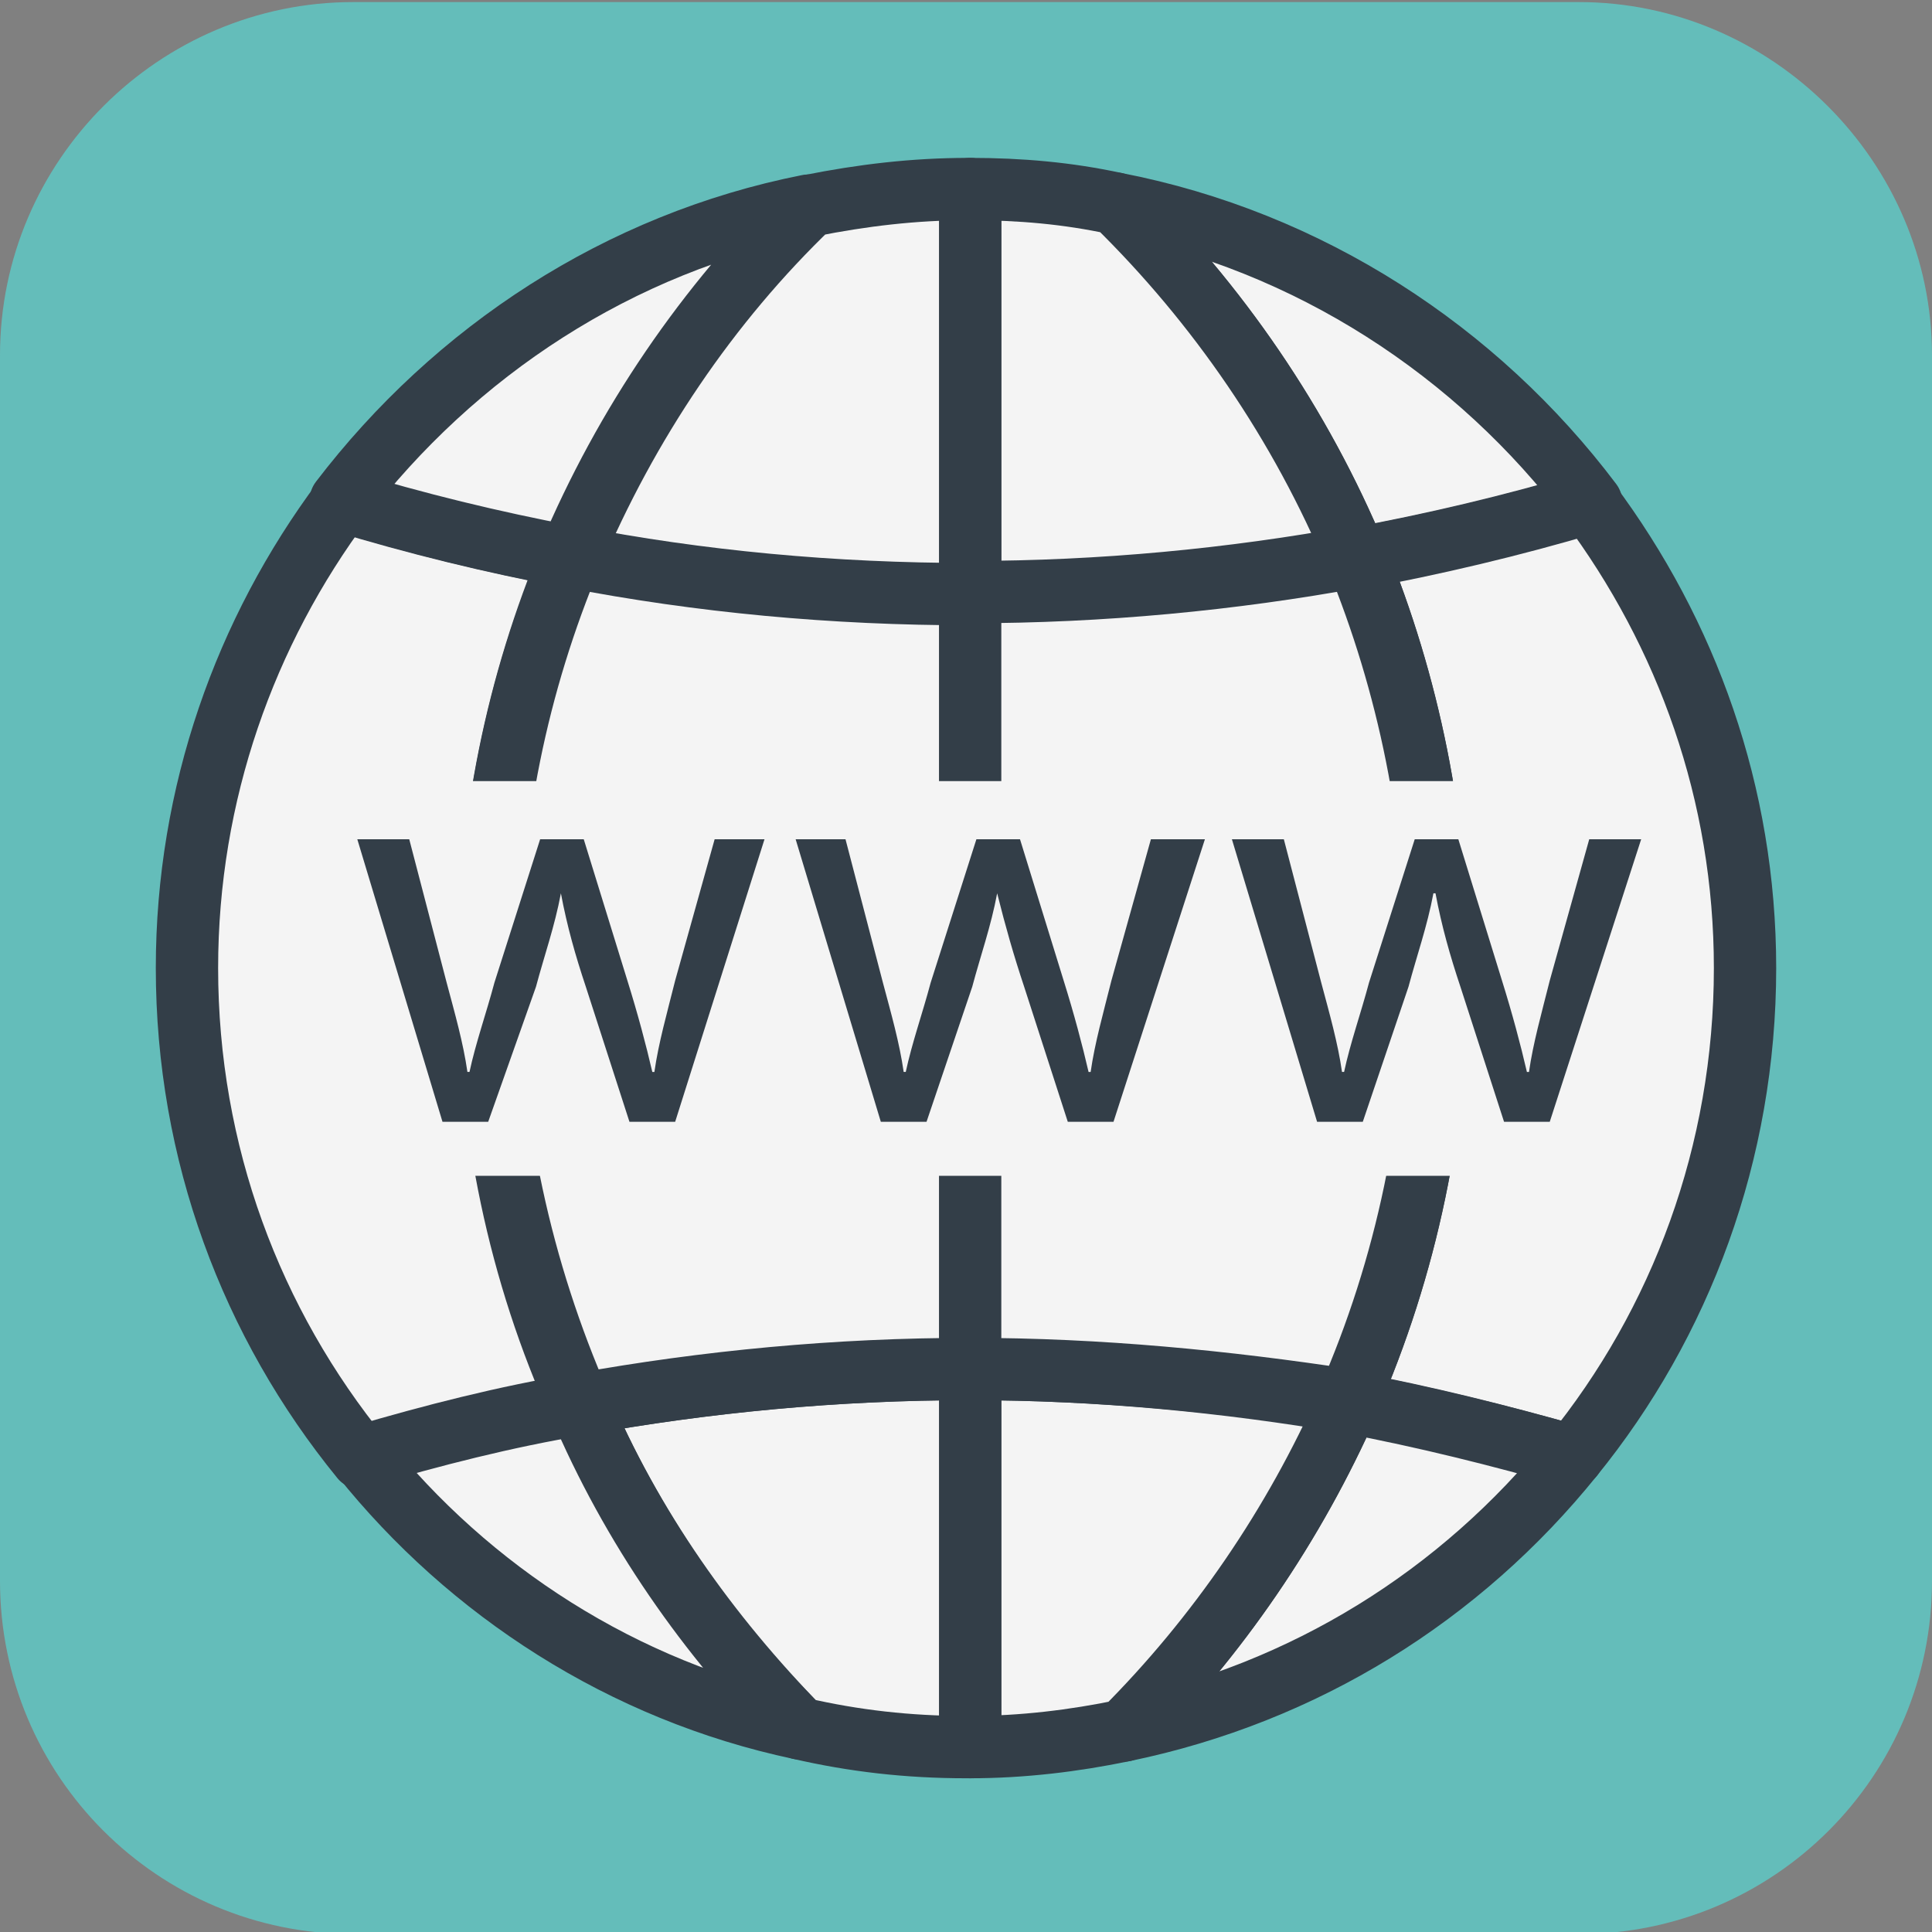 <svg id="icon-web" xmlns="http://www.w3.org/2000/svg" viewBox="0 0 93 93">
	<rect x="0" y="0" width="93" height="93" fill="#808080" stroke="none"/>
	<path fill="#64BDBA" d="M76,93.1H17c-9.4,0-17-7.6-17-17v-59c0-9.4,7.7-17,17-17h59c9.3,0,17,7.7,17,17v59C93,85.5,85.4,93.1,76,93.1z"/>
	<g>
		<g>
			<path fill="#f4f4f4" stroke="#333e48" stroke-width="3" stroke-linejoin="round" d="M69.2,46.8c0,7.4-1.5,14.4-4.3,20.8c-5.9-1.1-12-1.6-18.2-1.6c-6.4,0-12.7,0.6-18.8,1.7
				c-2.8-6.4-4.4-13.5-4.4-20.9c0-7.1,1.4-13.8,4-20c6.2,1.2,12.7,1.8,19.2,1.8c6.3,0,12.6-0.6,18.6-1.7C67.8,33,69.2,39.7,69.2,46.8
				z"/>
			<path fill="#f4f4f4" stroke="#333e48" stroke-width="3" stroke-linejoin="round" d="M76.6,24.2c-3.7,1.1-7.5,2-11.3,2.7c-2.7-6.5-6.7-12.3-11.6-17.1C63,11.6,71.1,16.9,76.6,24.2z"/>
			<path fill="#f4f4f4" stroke="#333e48" stroke-width="3" stroke-linejoin="round" d="M84,46.6c0,8.9-3.1,17.1-8.3,23.5c-3.5-1-7.2-1.9-10.9-2.6c2.8-6.4,4.3-13.4,4.3-20.8c0-7-1.4-13.7-3.9-19.8
				c3.8-0.7,7.6-1.6,11.3-2.7C81.2,30.5,84,38.2,84,46.6z"/>
			<path fill="#f4f4f4" stroke="#333e48" stroke-width="3" stroke-linejoin="round" d="M75.7,70.1c-5.4,6.7-12.9,11.4-21.6,13.2c4.5-4.5,8.2-9.9,10.8-15.8C68.6,68.2,72.2,69.1,75.7,70.1z"/>
			<path fill="#f4f4f4" stroke="#333e48" stroke-width="3" stroke-linejoin="round" d="M46.7,65.9c-6.4,0-12.7,0.6-18.8,1.7c-2.8-6.4-4.4-13.5-4.4-20.9c0-7.1,1.4-13.8,4-20
				c6.2,1.2,12.7,1.8,19.2,1.8c6.3,0,12.6-0.6,18.6-1.7c2.5,6.1,3.9,12.8,3.9,19.8c0,7.4-1.5,14.4-4.3,20.8
				C59,66.5,52.9,65.9,46.7,65.9z"/>
			<path fill="#f4f4f4" stroke="#333e48" stroke-width="3" stroke-linejoin="round" d="M27.9,67.7c-3.6,0.7-7.1,1.5-10.5,2.5C12.1,63.7,9,55.5,9,46.6c0-8.4,2.8-16.2,7.5-22.5c3.6,1.1,7.2,2,11,2.7
				c-2.6,6.1-4,12.9-4,20C23.5,54.2,25,61.3,27.9,67.7z"/>
			<path fill="#f4f4f4" stroke="#333e48" stroke-width="3" stroke-linejoin="round" d="M65.3,26.9c-6,1.1-12.2,1.7-18.6,1.7V9.1c2.4,0,4.7,0.2,7,0.7C58.6,14.6,62.6,20.4,65.3,26.9z"/>
			<path fill="#f4f4f4" stroke="#333e48" stroke-width="3" stroke-linejoin="round" d="M64.9,67.5c-2.6,5.9-6.3,11.3-10.8,15.8c-2.4,0.5-4.9,0.8-7.4,0.8V65.9C52.9,65.9,59,66.5,64.9,67.5z"/>
			<path fill="#f4f4f4" stroke="#333e48" stroke-width="3" stroke-linejoin="round" d="M46.7,65.9v18.2c-0.1,0-0.1,0-0.2,0c-2.8,0-5.4-0.3-8-0.9c-4.4-4.5-8.1-9.7-10.6-15.6
				C34,66.5,40.2,65.9,46.7,65.9z"/>
			<path fill="#f4f4f4" stroke="#333e48" stroke-width="3" stroke-linejoin="round" d="M38.5,83.2c-8.5-1.8-15.9-6.6-21.1-13.1c3.4-1,6.9-1.9,10.5-2.5C30.4,73.5,34.1,78.8,38.5,83.2z"/>
			<path fill="#f4f4f4" stroke="#333e48" stroke-width="3" stroke-linejoin="round" d="M46.7,65.9c-6.4,0-12.7,0.6-18.8,1.7c-2.8-6.4-4.4-13.5-4.4-20.9c0-7.1,1.4-13.8,4-20
				c6.2,1.2,12.7,1.8,19.2,1.8c6.3,0,12.6-0.6,18.6-1.7c2.5,6.1,3.9,12.8,3.9,19.8c0,7.4-1.5,14.4-4.3,20.8
				C59,66.5,52.9,65.9,46.7,65.9z"/>
			<path fill="#f4f4f4" stroke="#333e48" stroke-width="3" stroke-linejoin="round" d="M38.9,9.9c-4.9,4.8-8.8,10.5-11.5,16.9c-3.7-0.7-7.4-1.6-11-2.7C21.9,16.9,29.8,11.7,38.9,9.9z"/>
			<path fill="#f4f4f4" stroke="#333e48" stroke-width="3" stroke-linejoin="round" d="M46.7,9.1v19.5c-6.6,0-13-0.6-19.2-1.8c2.7-6.4,6.6-12.2,11.5-16.9c2.5-0.5,5-0.8,7.6-0.8
				C46.6,9.1,46.6,9.1,46.7,9.1z"/>
			<path fill="#f4f4f4" stroke="#333e48" stroke-width="3" stroke-linejoin="round" d="M46.7,84.1"/>
			<line fill="#f4f4f4" stroke="#333e48" stroke-width="3" stroke-linejoin="round" x1="46.7" y1="65.9" x2="46.7" y2="28.6"/>
		</g>
		<g>
			<rect x="12.2" y="37.6" fill="#f4f4f4" width="68.5" height="19"/>
			<g>
				<path fill="#333E48" d="M19.7,40.4l1.8,6.9c0.4,1.5,0.8,2.9,1,4.3h0.1c0.3-1.4,0.8-2.8,1.2-4.3l2.2-6.9h2.1l2.1,6.8
					c0.5,1.6,0.9,3.1,1.2,4.4h0.1c0.2-1.4,0.6-2.8,1-4.4l1.9-6.8h2.4L32.5,54h-2.2l-2.1-6.5C27.7,46,27.3,44.6,27,43H27
					c-0.3,1.6-0.8,3-1.2,4.5L23.5,54h-2.2l-4.1-13.6H19.7z"/>
				<path fill="#333E48" d="M40.7,40.4l1.8,6.9c0.4,1.5,0.8,2.9,1,4.3h0.1c0.3-1.4,0.8-2.8,1.2-4.3l2.2-6.9h2.1l2.1,6.8
					c0.5,1.6,0.9,3.1,1.2,4.4h0.1c0.2-1.4,0.6-2.8,1-4.4l1.9-6.8H58L53.6,54h-2.2l-2.1-6.5C48.8,46,48.4,44.6,48,43H48
					c-0.3,1.6-0.8,3-1.2,4.5L44.6,54h-2.2l-4.1-13.6H40.7z"/>
				<path fill="#333E48" d="M61.8,40.4l1.8,6.9c0.4,1.5,0.8,2.9,1,4.3h0.1c0.3-1.4,0.8-2.8,1.2-4.3l2.2-6.9h2.1l2.1,6.8
					c0.5,1.6,0.9,3.1,1.2,4.4h0.1c0.2-1.4,0.6-2.8,1-4.4l1.9-6.8H79L74.6,54h-2.2l-2.1-6.5c-0.5-1.5-0.9-2.9-1.2-4.5H69
					c-0.3,1.6-0.8,3-1.2,4.5L65.6,54h-2.2l-4.1-13.6H61.8z"/>
			</g>
		</g>
	</g>
</svg>
